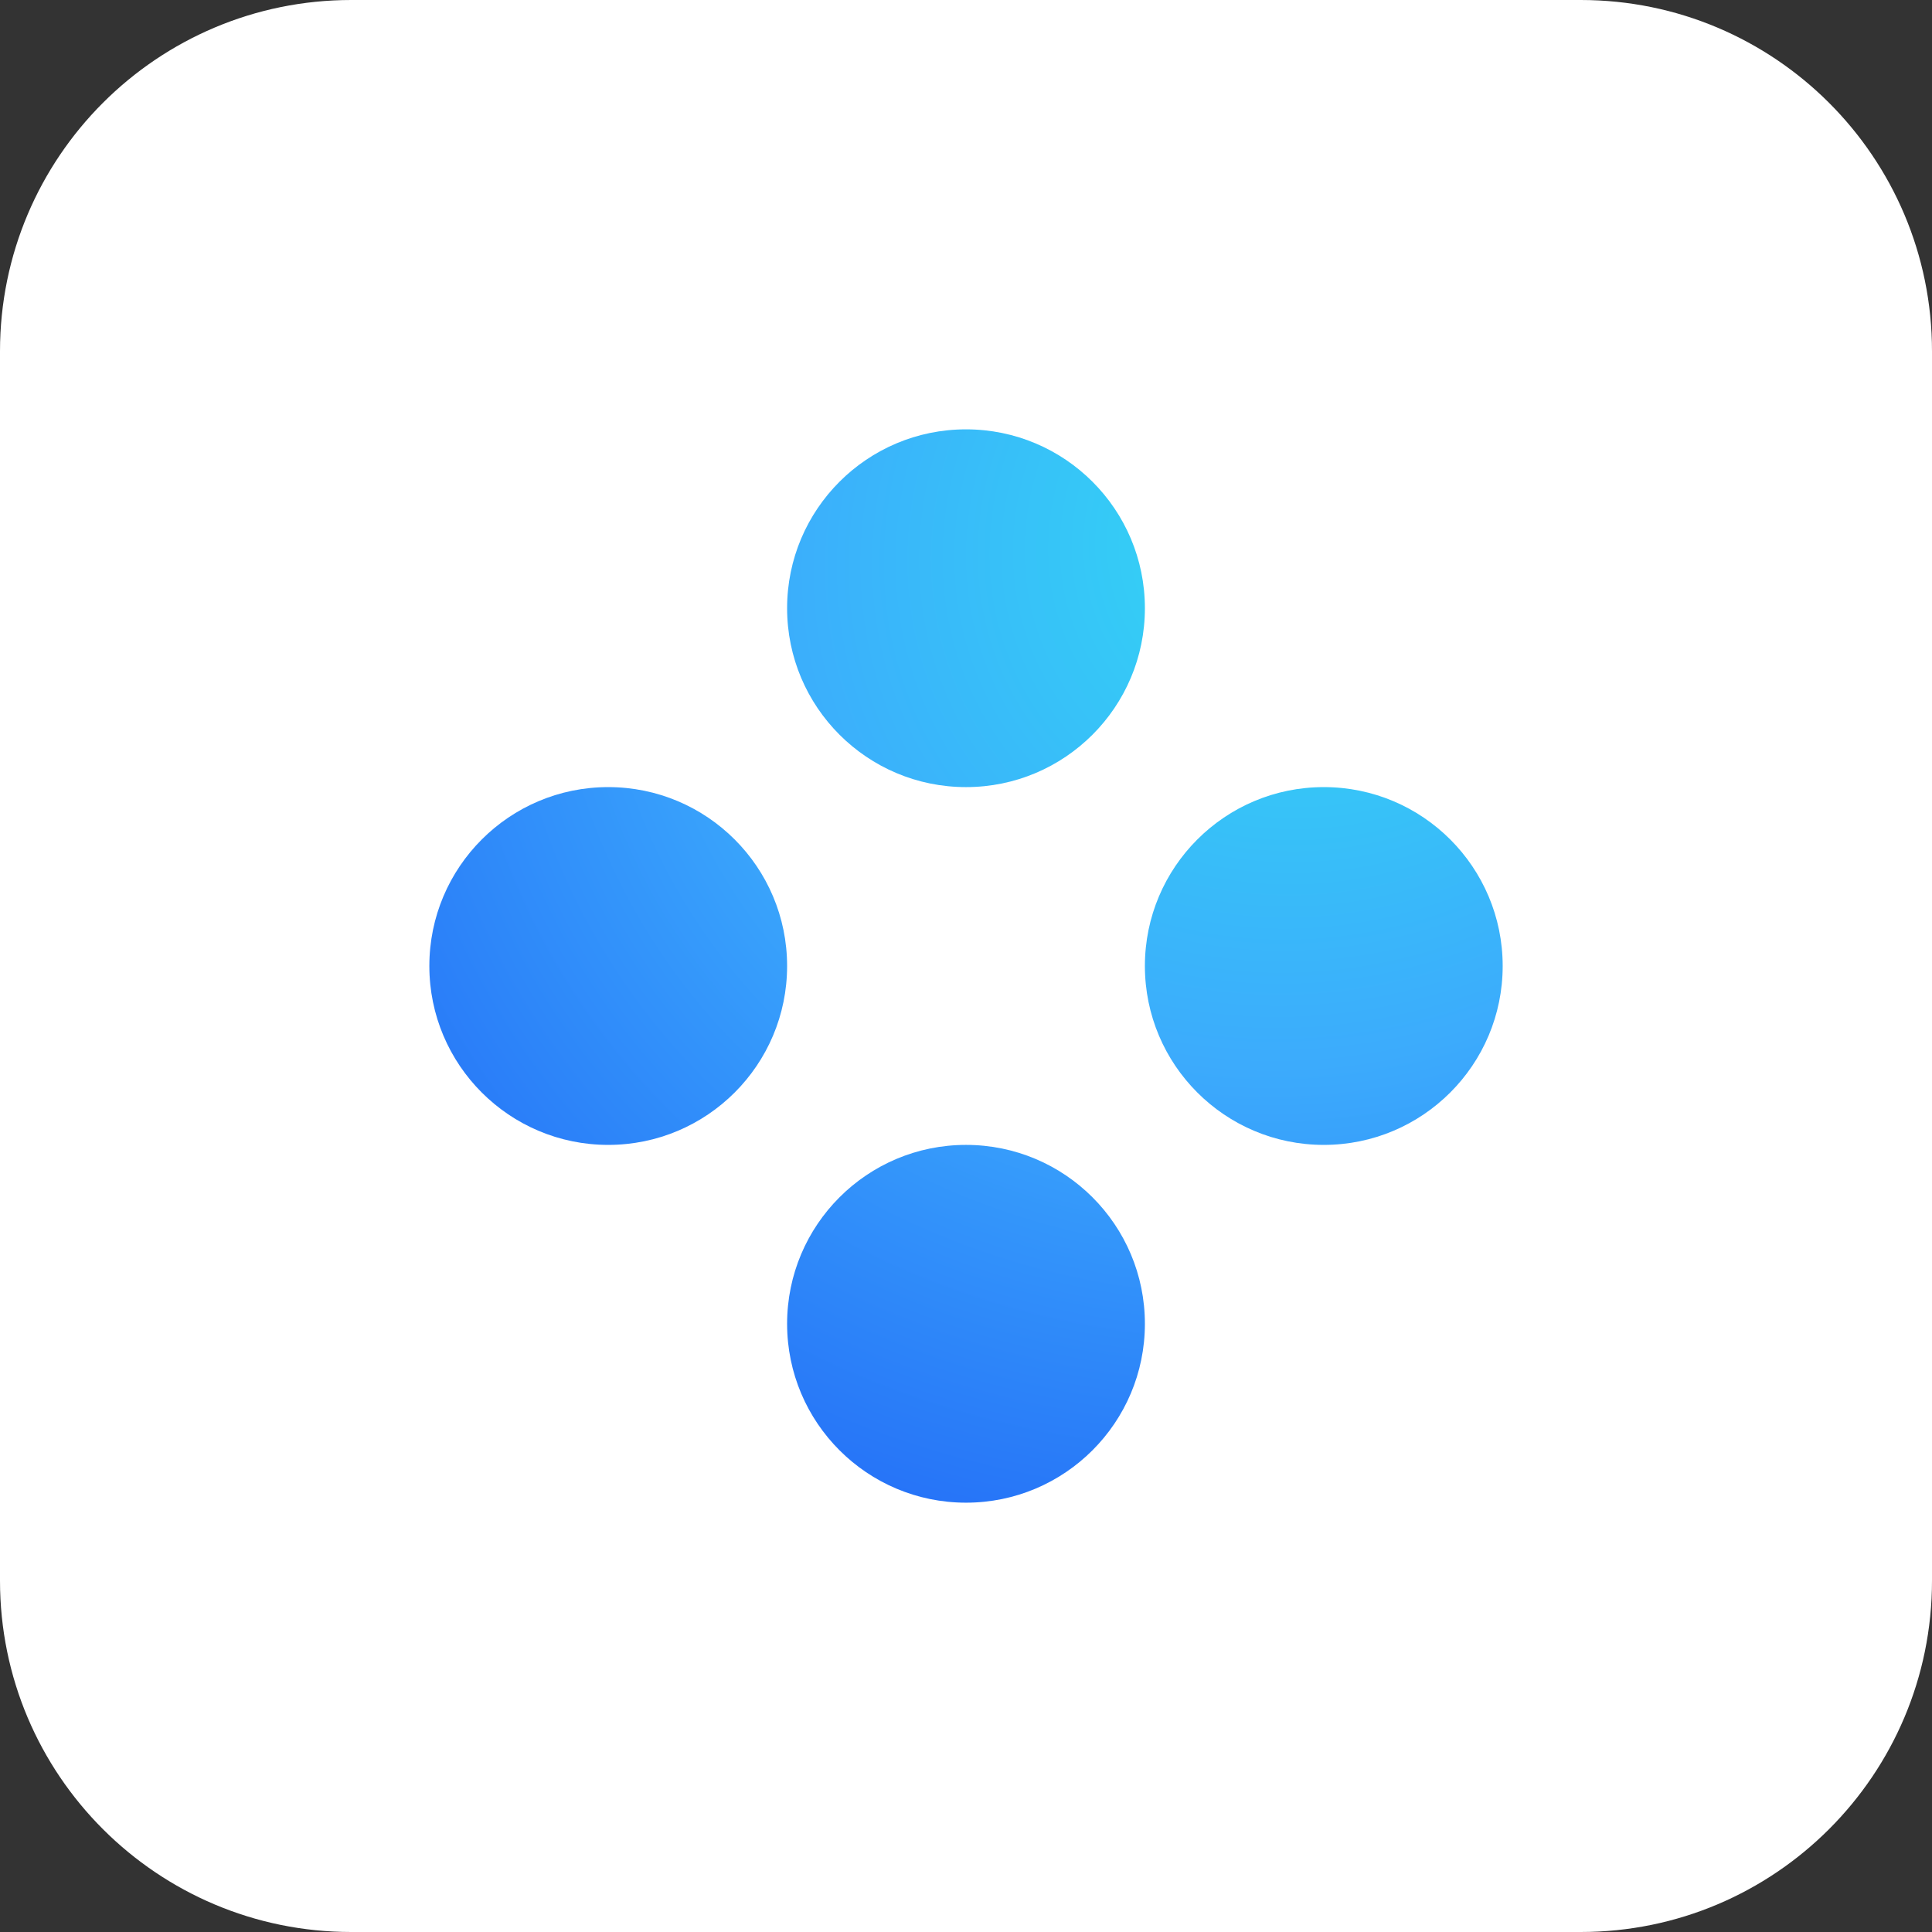 <svg width="74" height="74" viewBox="0 0 74 74" fill="none" xmlns="http://www.w3.org/2000/svg">
<rect x="0" y="0" width="74" height="74" fill="#333333" stroke="none"/>
<path d="M60.545 0H13.454C6.024 0 0 6.024 0 13.454V60.545C0 67.976 6.024 74 13.454 74H60.545C67.976 74 74 67.976 74 60.545V13.454C74 6.024 67.976 0 60.545 0Z" fill="white"/>
<path fill-rule="evenodd" clip-rule="evenodd" d="M37 30.148C40.784 30.148 43.852 27.08 43.852 23.296C43.852 19.512 40.784 16.445 37 16.445C33.216 16.445 30.148 19.512 30.148 23.296C30.148 27.08 33.216 30.148 37 30.148ZM23.296 43.852C27.08 43.852 30.148 40.784 30.148 37C30.148 33.216 27.08 30.148 23.296 30.148C19.512 30.148 16.445 33.216 16.445 37C16.445 40.784 19.512 43.852 23.296 43.852ZM57.556 37C57.556 40.784 54.488 43.852 50.704 43.852C46.92 43.852 43.852 40.784 43.852 37C43.852 33.216 46.92 30.148 50.704 30.148C54.488 30.148 57.556 33.216 57.556 37ZM37 57.556C40.784 57.556 43.852 54.488 43.852 50.704C43.852 46.92 40.784 43.852 37 43.852C33.216 43.852 30.148 46.92 30.148 50.704C30.148 54.488 33.216 57.556 37 57.556Z" fill="url(#paint0_radial)"/>
<defs>
<radialGradient id="paint0_radial" cx="0" cy="0" r="1" gradientUnits="userSpaceOnUse" gradientTransform="translate(50.704 19.87) rotate(150.376) scale(50.249 44.6)">
<stop stop-color="#31DCF3"/>
<stop offset="0.452" stop-color="#3CABFC"/>
<stop offset="1" stop-color="#1E5FF6"/>
</radialGradient>
</defs>
</svg>

